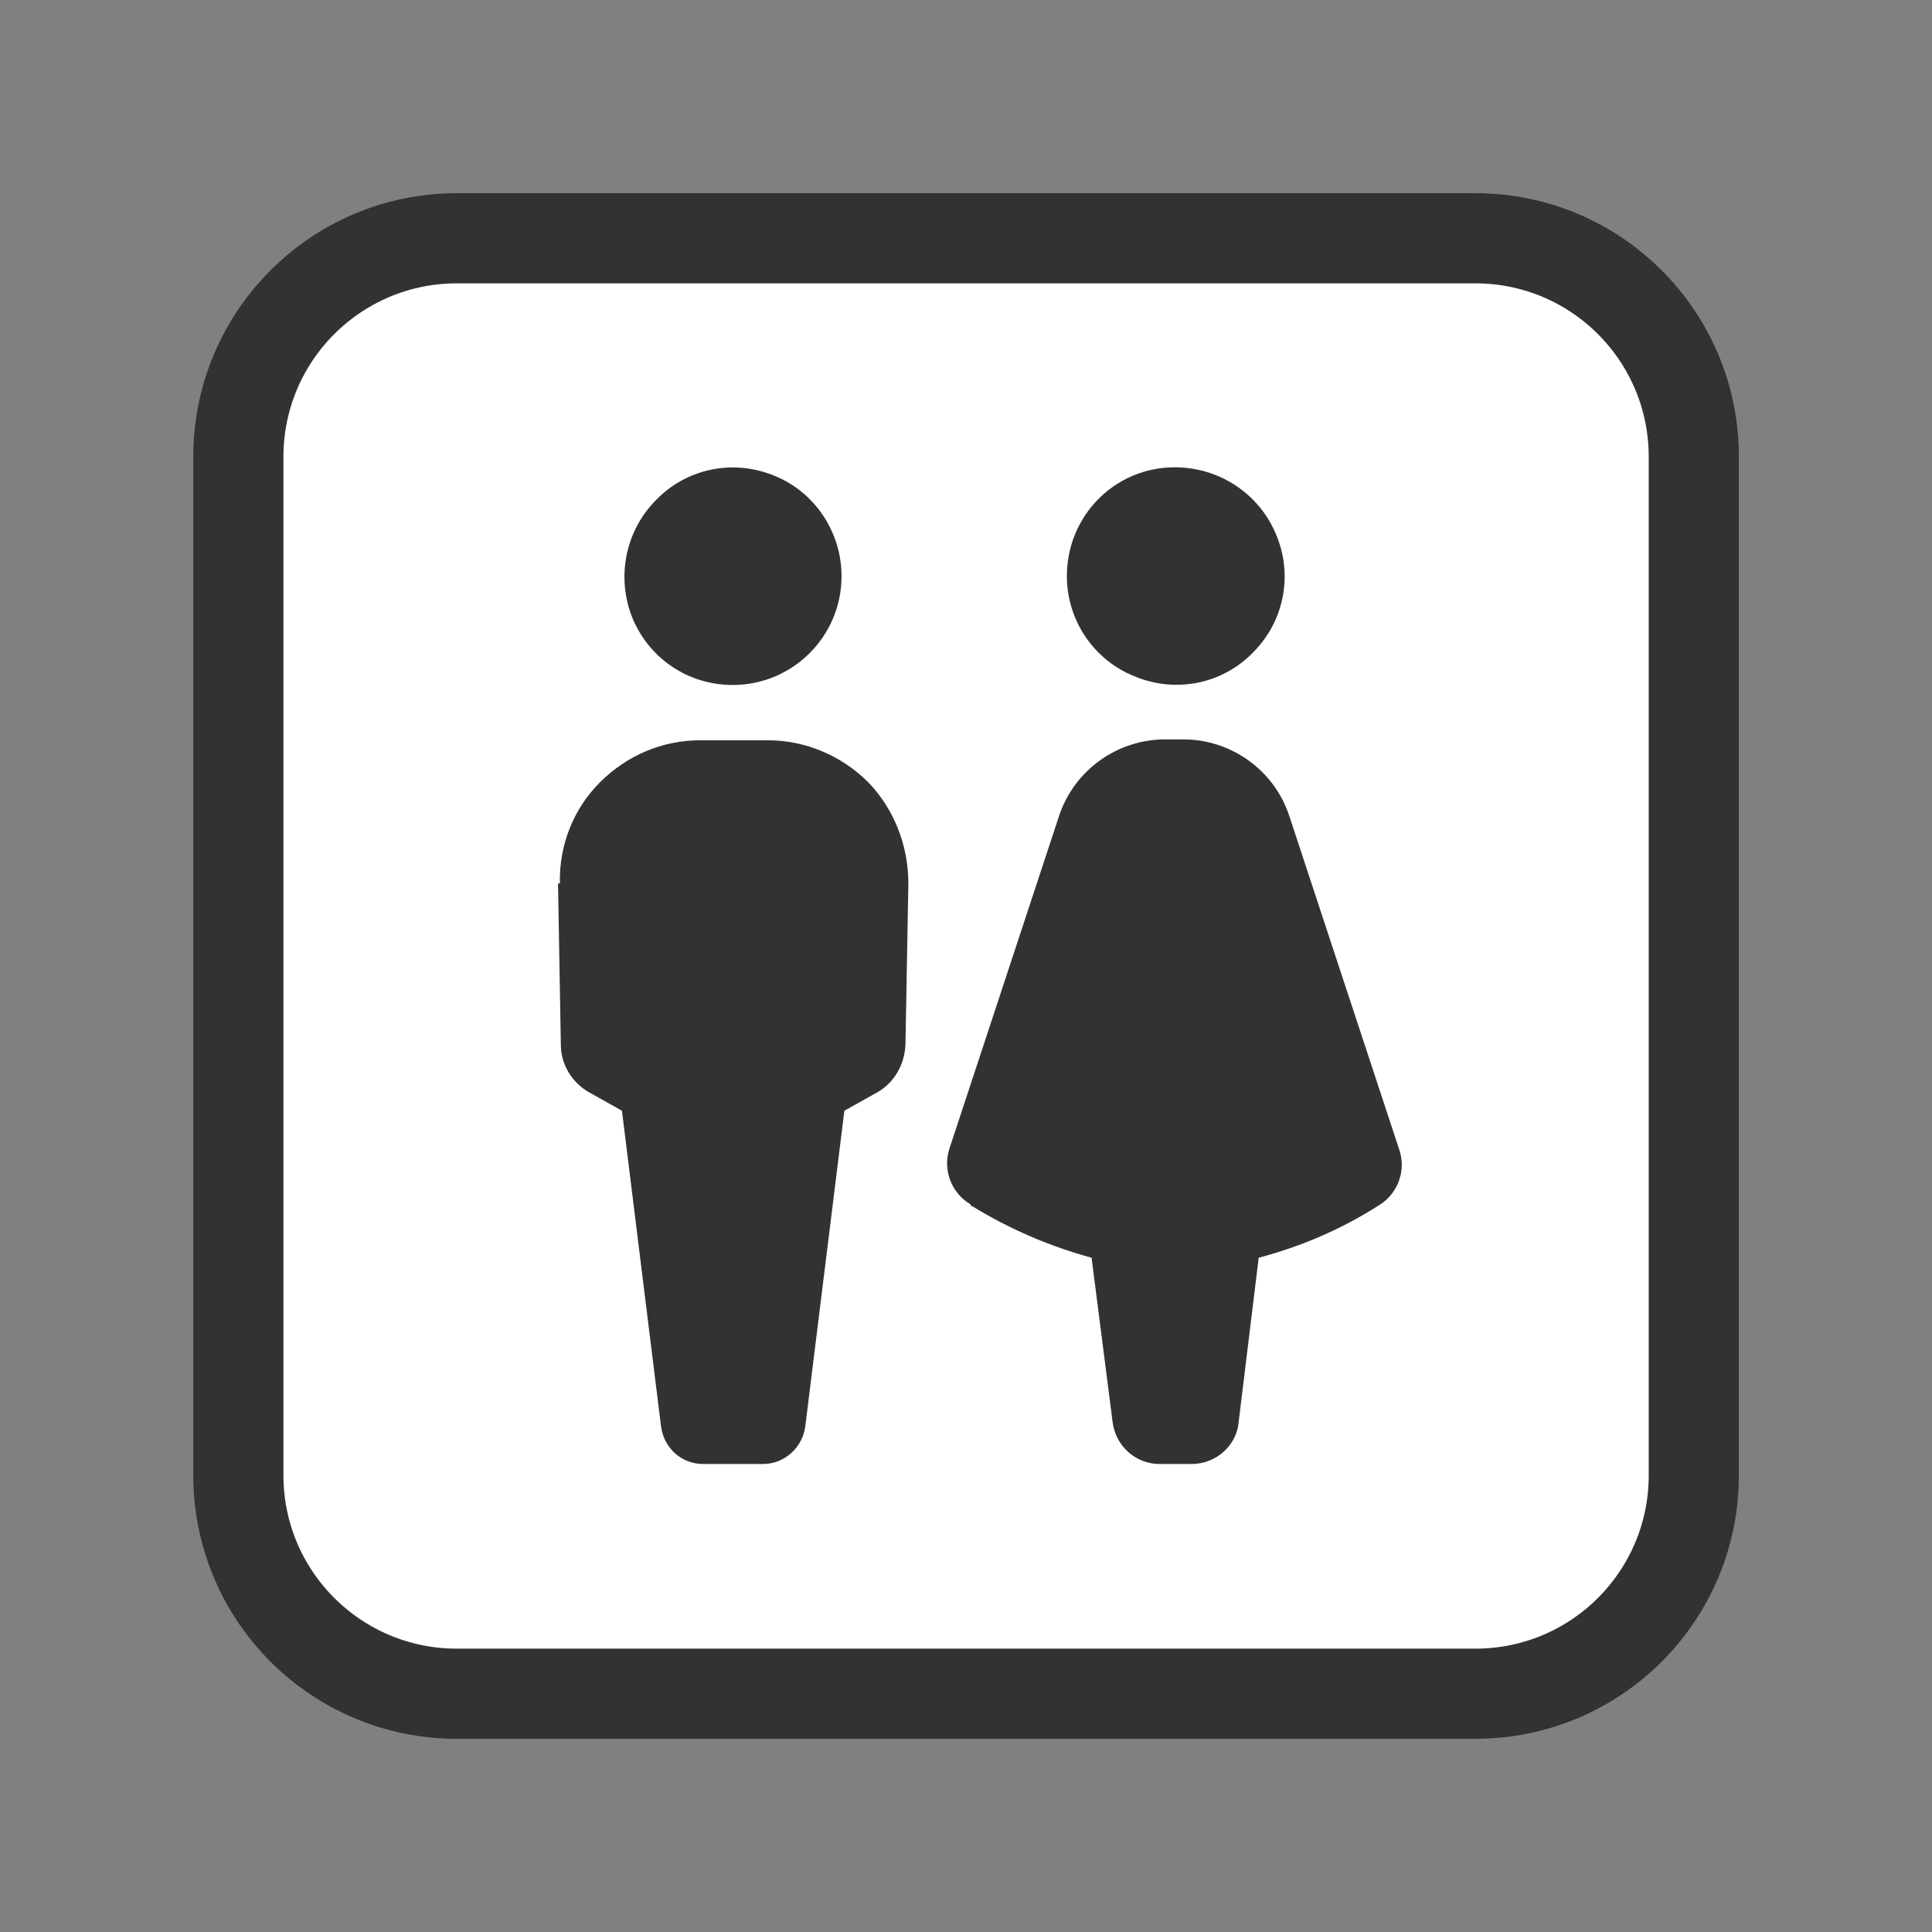 <svg width="32" height="32" viewBox="0 0 24 24" fill="none" xmlns="http://www.w3.org/2000/svg">
<rect x="0" y="0" width="24" height="24" fill="#808080" stroke="none"/>
<g clip-path="url(#clip0_3317_2856)">
<path d="M5.675 2.96H18.328C19.827 2.96 21.041 4.175 21.041 5.674V18.327C21.041 19.826 19.827 21.04 18.328 21.04H5.675C4.176 21.04 2.961 19.826 2.961 18.327V5.674C2.961 4.175 4.176 2.96 5.675 2.96Z" fill="white" stroke="#323232" stroke-width="1.12"/>
<path d="M10.454 7.157C10.454 6.611 10.122 6.113 9.624 5.912C9.114 5.698 8.533 5.817 8.153 6.208C7.762 6.599 7.655 7.181 7.857 7.679C8.07 8.189 8.556 8.509 9.102 8.509C9.849 8.509 10.454 7.904 10.454 7.157Z" fill="#323232"/>
<path d="M13.253 7.157C13.253 7.702 13.585 8.2 14.095 8.402C14.605 8.615 15.186 8.497 15.566 8.105C15.957 7.714 16.064 7.133 15.85 6.635C15.637 6.125 15.139 5.805 14.593 5.805C13.846 5.805 13.253 6.41 13.253 7.157Z" fill="#323232"/>
<path d="M12.066 14.984H12.078C12.541 15.268 13.039 15.482 13.56 15.624L13.821 17.664C13.857 17.96 14.106 18.186 14.402 18.186H14.806C15.102 18.186 15.363 17.96 15.387 17.664L15.636 15.624C16.17 15.482 16.668 15.268 17.13 14.972C17.367 14.829 17.474 14.533 17.379 14.272L16.015 10.133C15.826 9.564 15.292 9.185 14.699 9.185H14.474C13.881 9.185 13.347 9.564 13.157 10.133L11.793 14.272C11.71 14.533 11.817 14.818 12.054 14.96L12.066 14.984Z" fill="#323232"/>
<path d="M6.932 10.975L6.967 12.979C6.967 13.228 7.11 13.454 7.323 13.572L7.726 13.798L8.212 17.723C8.248 17.984 8.461 18.186 8.734 18.186H9.481C9.742 18.186 9.968 17.984 10.003 17.723L10.489 13.798L10.893 13.572C11.106 13.454 11.236 13.228 11.248 12.979L11.284 10.975C11.284 10.501 11.106 10.05 10.786 9.718C10.454 9.386 10.003 9.196 9.541 9.196H8.699C8.224 9.196 7.785 9.386 7.453 9.718C7.121 10.05 6.944 10.501 6.955 10.975H6.932Z" fill="#323232"/>
</g>
<defs>
<clipPath id="clip0_3317_2856">
<rect width="19.2" height="19.2" fill="white" transform="translate(2.4 2.4)"/>
</clipPath>
</defs>
</svg>
